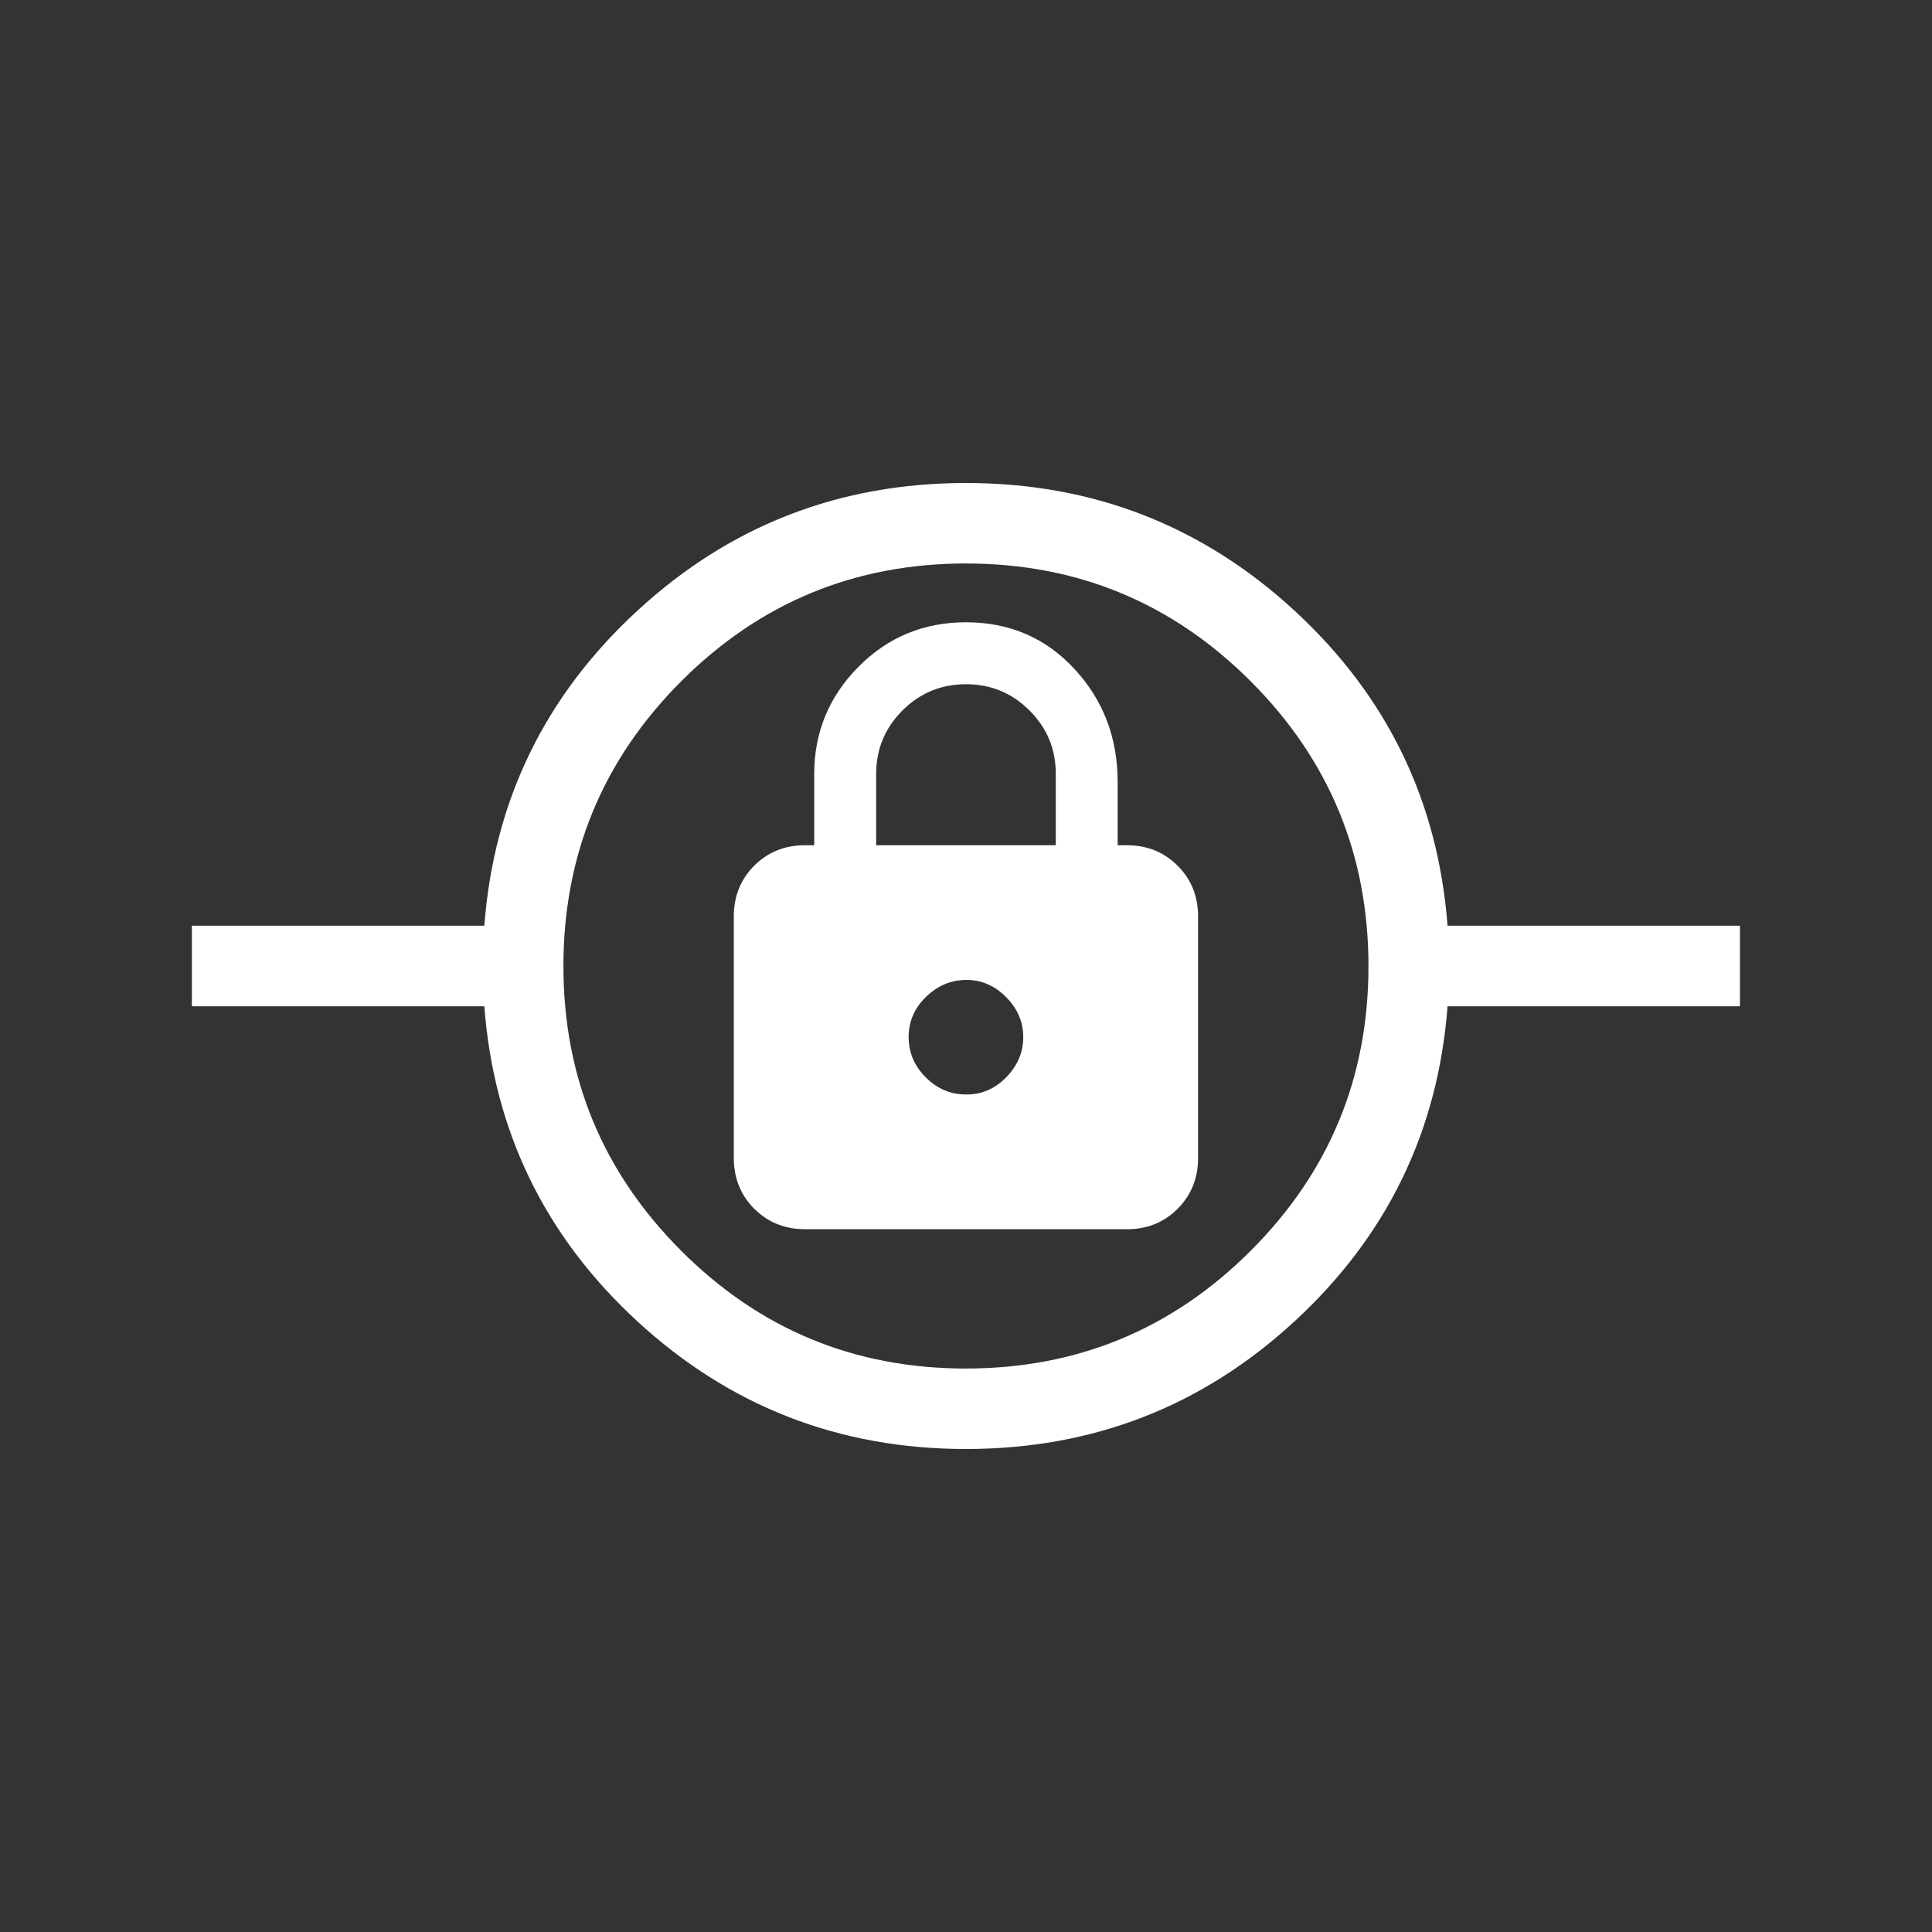 <svg width="32" height="32" viewBox="0 0 32 32" fill="none" xmlns="http://www.w3.org/2000/svg">
<rect x="0" y="0" width="32" height="32" fill="#333333" stroke="none"/>
<path d="M15.999 24C13.9 24 12.085 23.294 10.554 21.883C9.023 20.472 8.179 18.733 8.022 16.667H3.178V15.333H8.022C8.179 13.267 9.024 11.528 10.555 10.117C12.085 8.706 13.899 8 15.999 8C18.099 8 19.914 8.706 21.444 10.117C22.975 11.529 23.819 13.268 23.976 15.333H28.819V16.667H23.976C23.819 18.733 22.975 20.472 21.443 21.884C19.914 23.295 18.099 24 15.999 24ZM15.999 22.667C17.843 22.667 19.416 22.016 20.716 20.716C22.017 19.416 22.667 17.844 22.666 16C22.665 14.156 22.015 12.584 20.715 11.284C19.416 9.984 17.843 9.333 15.999 9.333C14.155 9.333 12.583 9.984 11.283 11.284C9.984 12.584 9.333 14.156 9.332 16C9.332 17.844 9.982 19.416 11.283 20.717C12.584 22.019 14.156 22.668 15.999 22.667ZM13.332 20.36H18.666C19 20.36 19.28 20.247 19.506 20.02C19.732 19.793 19.844 19.513 19.844 19.18V15.18C19.844 14.846 19.732 14.566 19.506 14.34C19.28 14.113 19 14 18.666 14H18.512V12.955C18.512 12.22 18.274 11.595 17.796 11.08C17.319 10.564 16.72 10.307 15.999 10.307C15.3 10.307 14.706 10.553 14.218 11.045C13.73 11.538 13.486 12.129 13.486 12.82V14H13.332C12.998 14 12.718 14.113 12.492 14.339C12.267 14.565 12.154 14.845 12.154 15.179V19.179C12.154 19.514 12.267 19.794 12.492 20.02C12.718 20.246 12.998 20.359 13.332 20.359M15.999 18.128C15.744 18.128 15.522 18.034 15.334 17.845C15.145 17.657 15.051 17.435 15.05 17.179C15.049 16.923 15.143 16.701 15.334 16.515C15.524 16.328 15.746 16.233 15.999 16.231C16.252 16.228 16.474 16.323 16.664 16.515C16.855 16.707 16.949 16.928 16.948 17.18C16.948 17.432 16.853 17.653 16.664 17.845C16.476 18.037 16.254 18.132 15.999 18.128ZM14.512 14V12.82C14.512 12.408 14.657 12.058 14.947 11.768C15.237 11.478 15.588 11.333 15.999 11.333C16.411 11.333 16.762 11.478 17.052 11.768C17.343 12.058 17.488 12.409 17.487 12.821V14H14.512Z" fill="white"/>
</svg>
